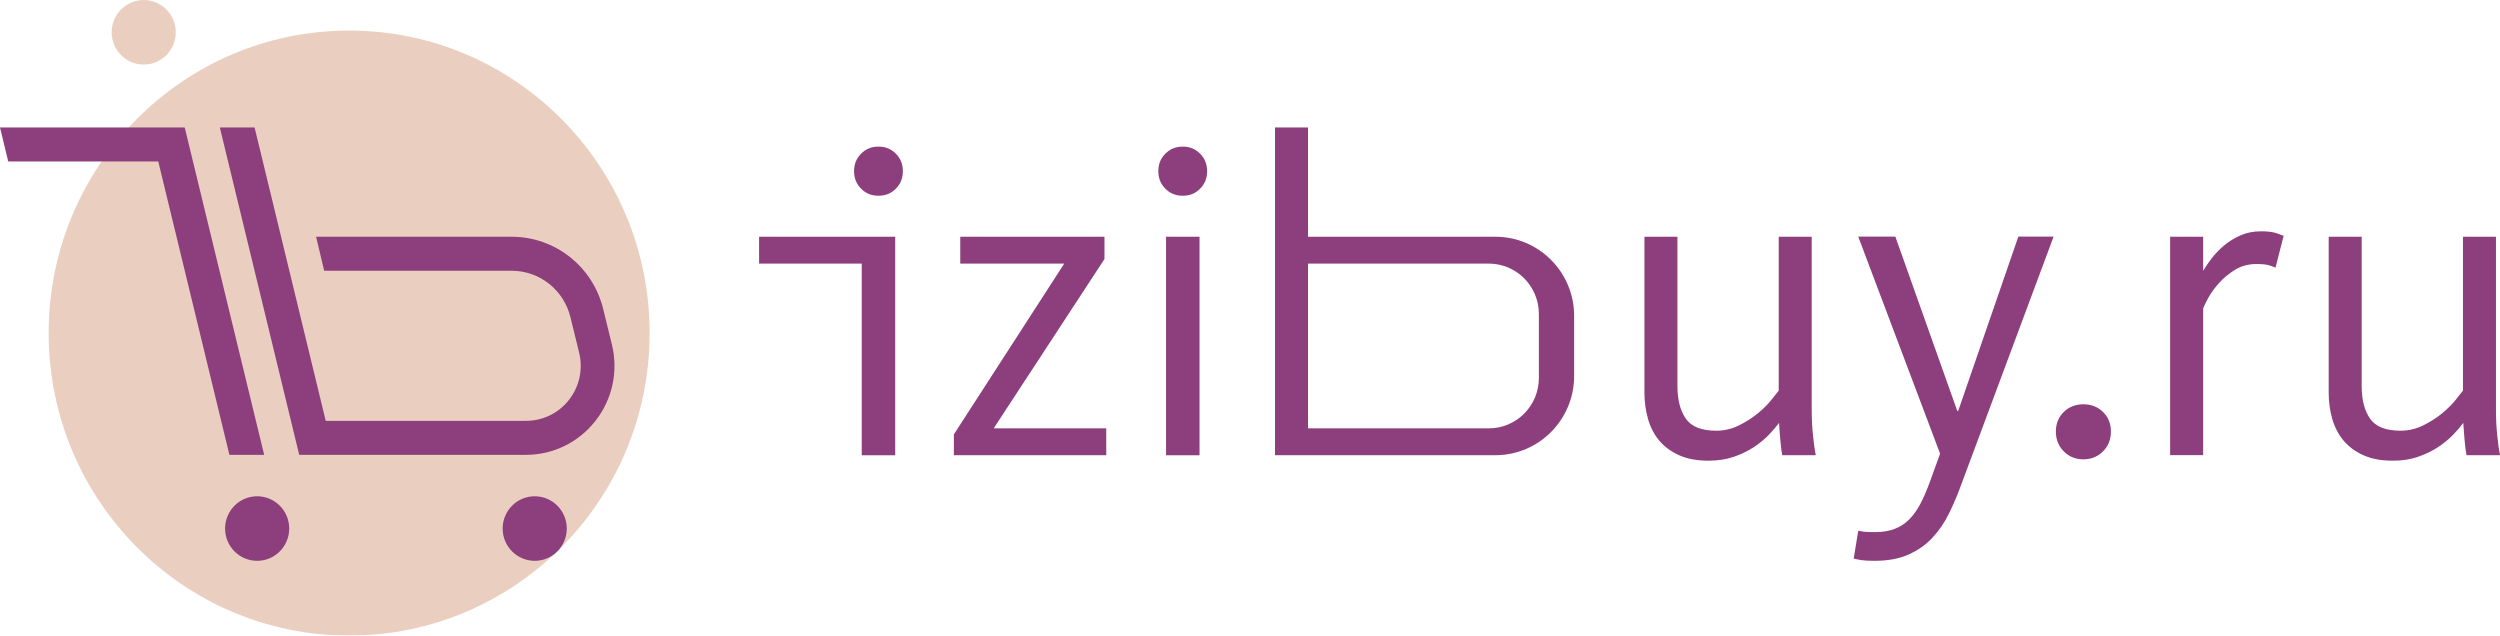 <svg width="177" height="45" viewBox="0 0 177 45" fill="none" xmlns="http://www.w3.org/2000/svg">
<g opacity="0.7">
<path d="M24.72 45C36.469 45 45.994 35.411 45.994 23.582C45.994 11.753 36.469 2.164 24.72 2.164C12.97 2.164 3.445 11.753 3.445 23.582C3.445 35.411 12.97 45 24.72 45Z" fill="#E1BBA5"/>
<path d="M10.175 4.571C11.429 4.571 12.445 3.548 12.445 2.285C12.445 1.023 11.429 0 10.175 0C8.921 0 7.905 1.023 7.905 2.285C7.905 3.548 8.921 4.571 10.175 4.571Z" fill="#E1BBA5"/>
</g>
<path d="M62.196 13.859C61.704 13.859 61.292 13.692 60.965 13.358C60.634 13.025 60.468 12.61 60.468 12.12C60.468 11.624 60.634 11.215 60.965 10.881C61.297 10.547 61.709 10.38 62.196 10.38C62.688 10.38 63.1 10.547 63.426 10.881C63.758 11.215 63.923 11.629 63.923 12.12C63.923 12.615 63.758 13.03 63.426 13.358C63.095 13.692 62.683 13.859 62.196 13.859ZM53.743 16.761H63.381V32.233H61.011V18.662H53.743V16.761Z" fill="#8C3E7D"/>
<path d="M67.54 30.747L75.349 18.662H67.987V16.761H78.197V18.339L70.352 30.327H78.322V32.228H67.534V30.747H67.54Z" fill="#8C3E7D"/>
<path d="M83.736 13.859C83.244 13.859 82.832 13.692 82.506 13.358C82.174 13.025 82.009 12.61 82.009 12.12C82.009 11.624 82.174 11.215 82.506 10.881C82.837 10.547 83.249 10.38 83.736 10.38C84.229 10.38 84.635 10.547 84.967 10.881C85.298 11.215 85.464 11.629 85.464 12.12C85.464 12.615 85.298 13.03 84.967 13.358C84.64 13.692 84.229 13.859 83.736 13.859ZM82.556 16.761H84.927V32.233H82.556V16.761Z" fill="#8C3E7D"/>
<path d="M120.966 32.617C120.153 32.617 119.46 32.491 118.887 32.233C118.31 31.975 117.843 31.631 117.481 31.202C117.119 30.772 116.853 30.261 116.682 29.67C116.512 29.078 116.426 28.451 116.426 27.784V16.761H118.762V27.334C118.762 28.299 118.958 29.068 119.354 29.639C119.751 30.211 120.469 30.494 121.514 30.494C122.091 30.494 122.634 30.362 123.146 30.105C123.658 29.847 124.105 29.558 124.492 29.235C124.879 28.911 125.19 28.598 125.436 28.284C125.682 27.971 125.848 27.764 125.933 27.657V16.761H128.269V28.972C128.269 29.639 128.299 30.271 128.364 30.873C128.43 31.475 128.49 31.925 128.555 32.228H126.185C126.139 32.036 126.099 31.702 126.054 31.227C126.014 30.757 125.979 30.327 125.959 29.938C125.788 30.175 125.552 30.448 125.255 30.762C124.959 31.075 124.598 31.369 124.186 31.647C123.769 31.925 123.292 32.157 122.759 32.339C122.222 32.526 121.624 32.617 120.966 32.617Z" fill="#8C3E7D"/>
<path d="M132.714 39.706C132.307 39.706 132 39.691 131.784 39.656C131.569 39.621 131.388 39.585 131.242 39.545L131.563 37.578C131.669 37.598 131.8 37.618 131.95 37.644C132.101 37.664 132.367 37.674 132.749 37.674C133.281 37.674 133.748 37.598 134.14 37.446C134.537 37.295 134.883 37.072 135.18 36.769C135.476 36.465 135.737 36.102 135.963 35.672C136.189 35.242 136.405 34.736 136.621 34.155L137.359 32.122L131.563 16.752H134.19L138.575 29.094H138.64L142.899 16.752H145.395L138.866 34.281C138.61 34.989 138.323 35.672 138.002 36.329C137.681 36.986 137.289 37.563 136.817 38.068C136.35 38.574 135.782 38.968 135.119 39.262C134.451 39.56 133.653 39.706 132.714 39.706Z" fill="#8C3E7D"/>
<path d="M147.504 32.521C146.952 32.521 146.485 32.334 146.113 31.955C145.741 31.581 145.556 31.111 145.556 30.555C145.556 29.998 145.741 29.533 146.113 29.169C146.485 28.805 146.952 28.623 147.504 28.623C148.062 28.623 148.524 28.805 148.895 29.169C149.267 29.533 149.453 29.998 149.453 30.555C149.453 31.116 149.267 31.581 148.895 31.955C148.519 32.329 148.057 32.521 147.504 32.521Z" fill="#8C3E7D"/>
<path d="M153.646 16.761H155.982V19.178C156.132 18.92 156.328 18.632 156.574 18.308C156.821 17.985 157.112 17.681 157.453 17.388C157.795 17.1 158.187 16.857 158.624 16.665C159.06 16.473 159.548 16.377 160.08 16.377C160.547 16.377 160.909 16.422 161.155 16.503C161.401 16.589 161.577 16.655 161.682 16.695L161.105 18.951C161.019 18.91 160.873 18.855 160.673 18.789C160.472 18.723 160.165 18.693 159.759 18.693C159.181 18.693 158.669 18.834 158.222 19.112C157.775 19.39 157.388 19.714 157.072 20.078C156.75 20.442 156.499 20.796 156.318 21.14C156.137 21.484 156.022 21.721 155.982 21.848V32.223H153.646V16.761Z" fill="#8C3E7D"/>
<path d="M169.416 32.617C168.603 32.617 167.91 32.491 167.337 32.233C166.76 31.975 166.293 31.631 165.931 31.202C165.569 30.772 165.298 30.261 165.127 29.67C164.957 29.078 164.871 28.451 164.871 27.784V16.761H167.207V27.334C167.207 28.299 167.402 29.068 167.799 29.639C168.196 30.211 168.914 30.494 169.959 30.494C170.536 30.494 171.079 30.362 171.591 30.105C172.103 29.847 172.55 29.558 172.937 29.235C173.324 28.911 173.635 28.598 173.881 28.284C174.127 27.971 174.293 27.764 174.378 27.657V16.761H176.714V28.972C176.714 29.639 176.744 30.271 176.809 30.873C176.874 31.475 176.935 31.925 177 32.228H174.629C174.584 32.036 174.544 31.702 174.499 31.227C174.459 30.757 174.424 30.327 174.403 29.938C174.233 30.175 173.997 30.448 173.7 30.762C173.399 31.075 173.042 31.369 172.626 31.647C172.209 31.925 171.732 32.157 171.199 32.339C170.677 32.526 170.079 32.617 169.416 32.617Z" fill="#8C3E7D"/>
<path d="M105.875 16.761H92.606V9.025H90.27V32.228H92.606H105.875C108.953 32.228 111.449 29.715 111.449 26.616V22.374C111.454 19.274 108.953 16.761 105.875 16.761ZM108.953 26.757C108.953 28.729 107.366 30.327 105.408 30.327H92.606V18.663H105.408C107.366 18.663 108.953 20.26 108.953 22.232V26.757Z" fill="#8C3E7D"/>
<path d="M18.206 39.706C19.459 39.706 20.476 38.683 20.476 37.421C20.476 36.159 19.459 35.136 18.206 35.136C16.952 35.136 15.936 36.159 15.936 37.421C15.936 38.683 16.952 39.706 18.206 39.706Z" fill="#8C3E7D"/>
<path d="M37.858 39.706C39.112 39.706 40.128 38.683 40.128 37.421C40.128 36.159 39.112 35.136 37.858 35.136C36.604 35.136 35.588 36.159 35.588 37.421C35.588 38.683 36.604 39.706 37.858 39.706Z" fill="#8C3E7D"/>
<path d="M16.242 32.203L11.205 11.432H0.583L0 9.025H13.078L18.703 32.203H16.242Z" fill="#8C3E7D"/>
<path d="M37.235 32.203H21.184L15.564 9.025H18.025L23.062 29.796H37.24C38.441 29.796 39.55 29.25 40.289 28.305C41.027 27.354 41.288 26.141 41.002 24.968L40.389 22.465C39.917 20.523 38.199 19.168 36.216 19.168H22.952L22.379 16.761H36.216C39.304 16.761 41.976 18.87 42.709 21.888L43.322 24.391C43.784 26.287 43.362 28.254 42.167 29.786C40.972 31.318 39.174 32.203 37.235 32.203Z" fill="#8C3E7D"/>
</svg>
